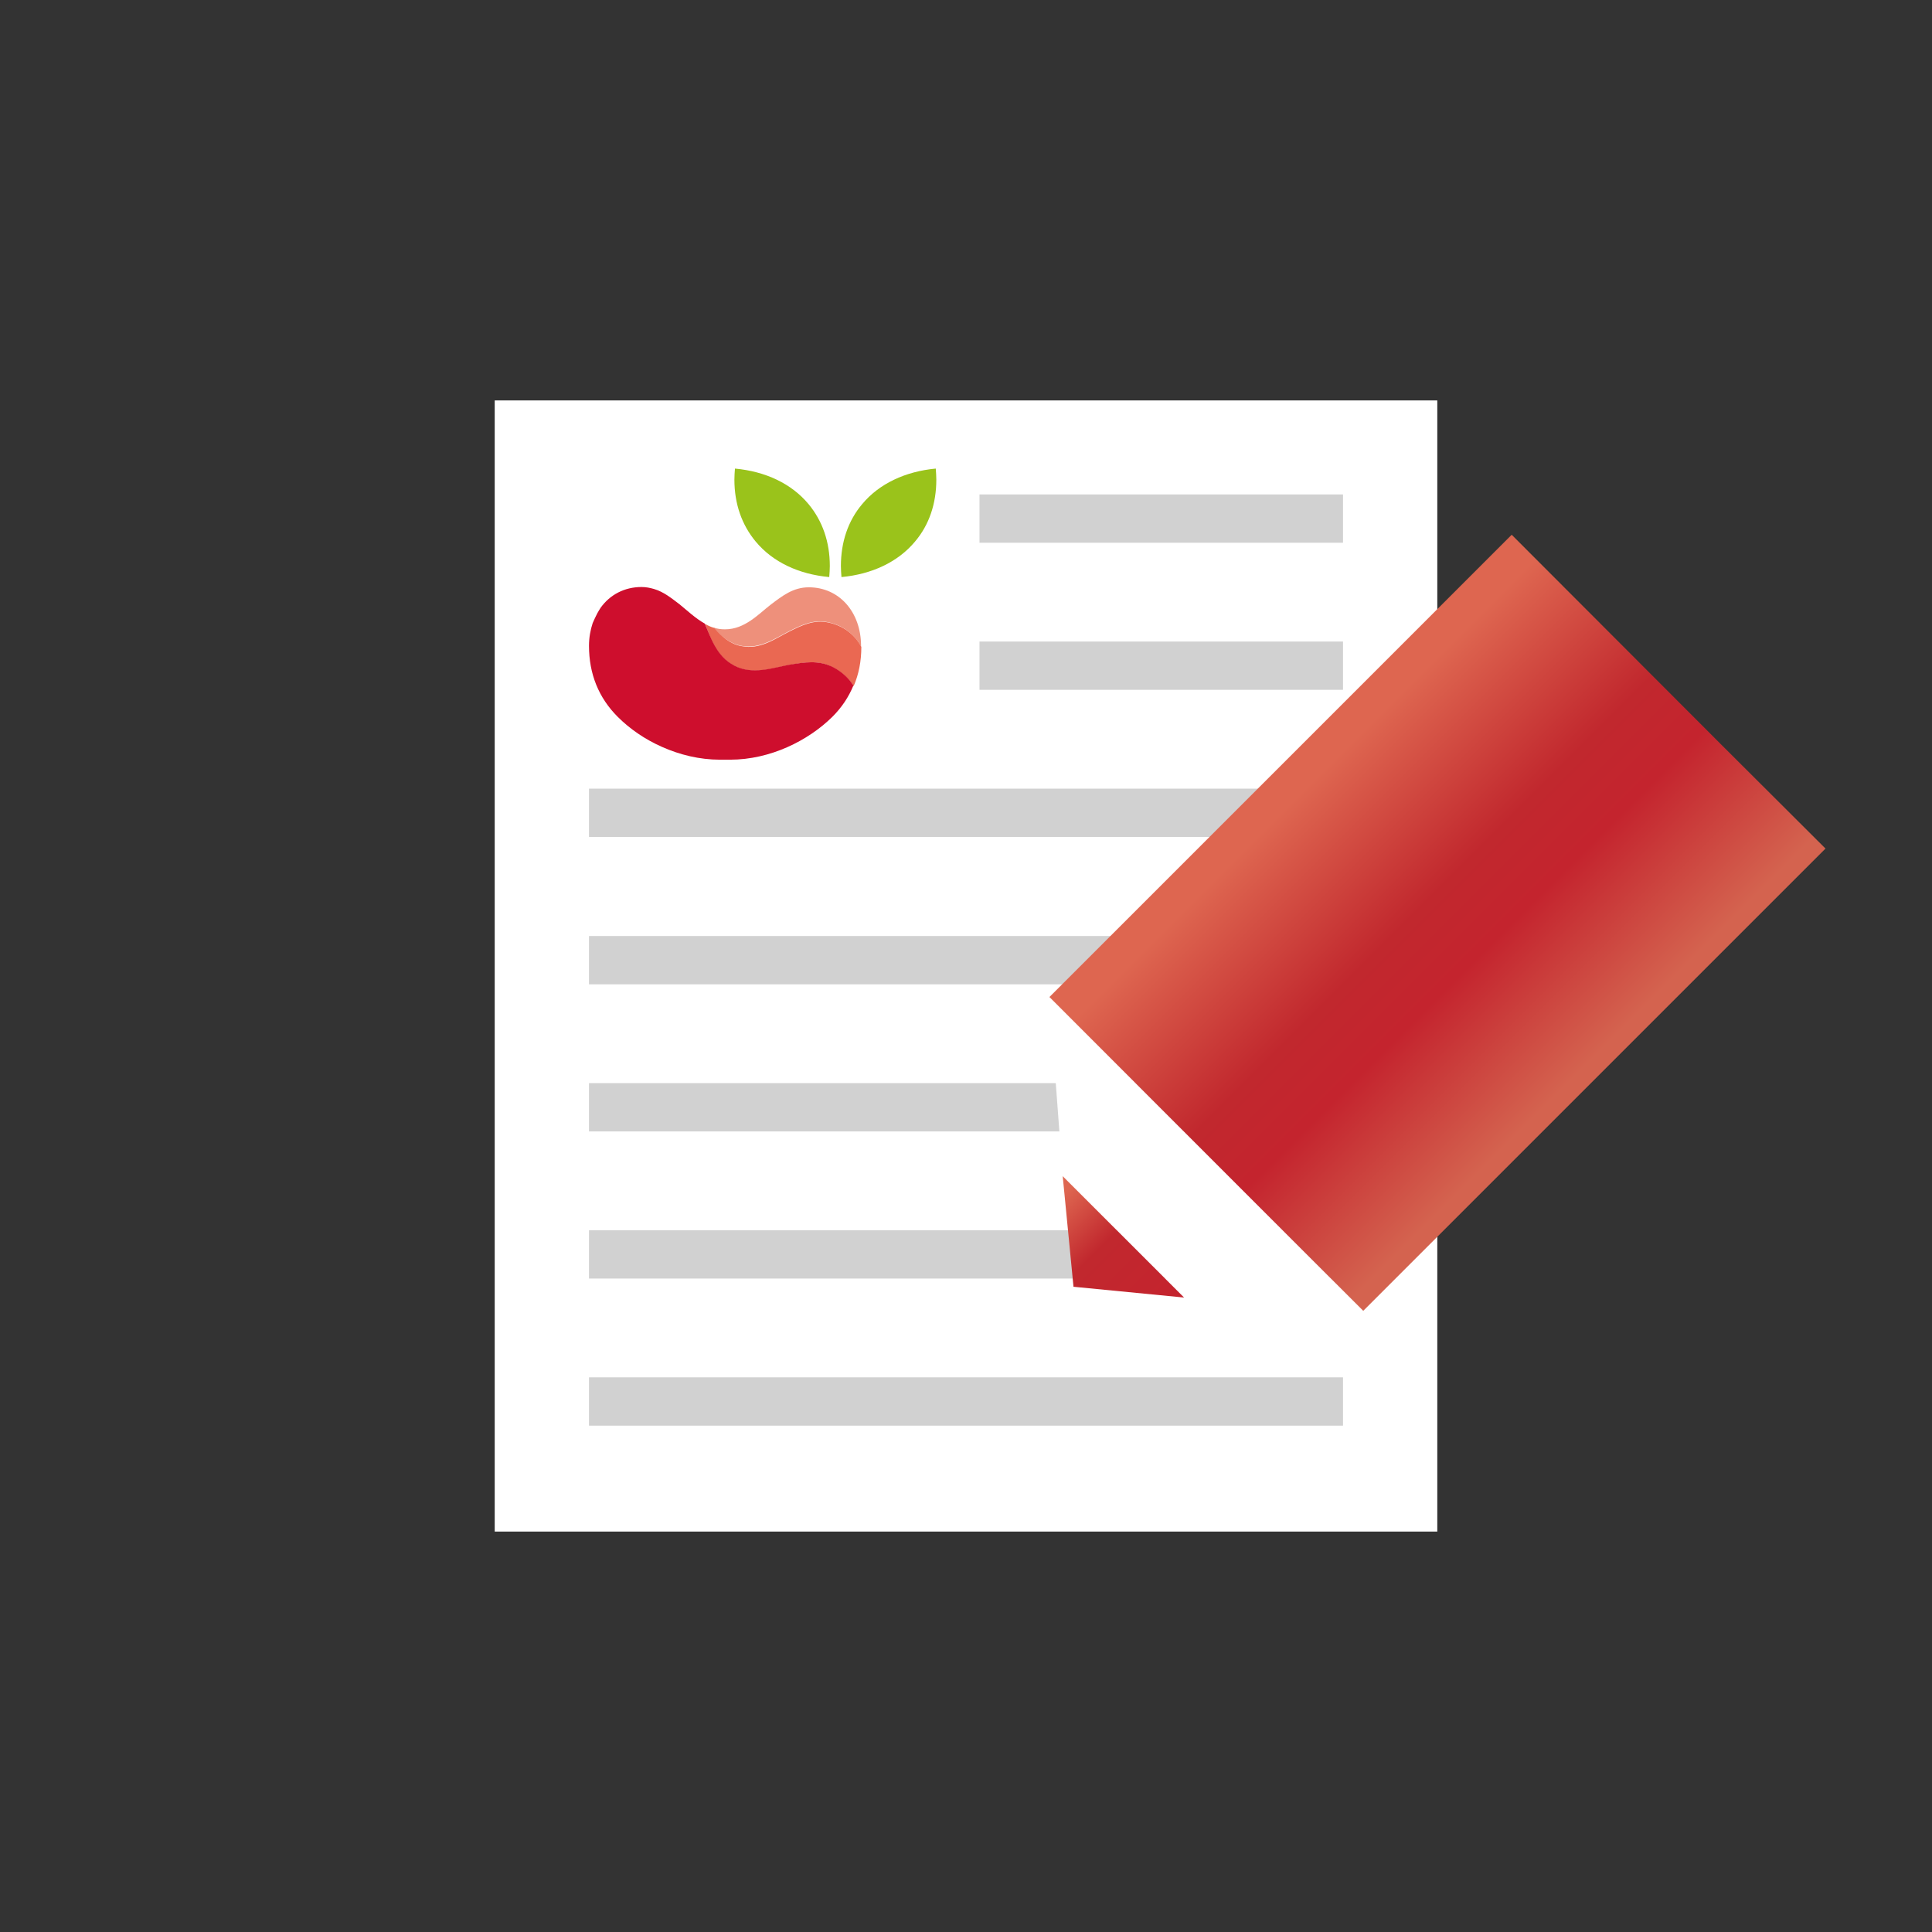 <svg width="80" height="80" viewBox="0 0 80 80" fill="none" xmlns="http://www.w3.org/2000/svg">
<rect x="0" y="0" width="80" height="80" fill="#333333" stroke="none"/>
<path d="M59.515 16.581H20.485V63.419H59.515V16.581Z" fill="white"/>
<path d="M30.681 26.741H30.692C31.469 26.894 32.127 26.412 32.668 26.141C33.185 25.883 33.679 25.636 34.291 25.765C34.902 25.894 35.385 26.259 35.655 26.776C35.655 26.765 35.655 26.765 35.655 26.753C35.655 25.342 34.749 24.319 33.491 24.319C32.844 24.319 32.398 24.671 31.915 25.036C31.41 25.424 30.845 26.059 30.022 26.059H30.01C29.846 26.059 29.693 26.035 29.552 25.988C29.846 26.329 30.187 26.635 30.681 26.741Z" fill="#EE907B"/>
<path d="M30.375 27.553L30.386 27.564C31.163 27.976 32.009 27.659 32.668 27.541C33.303 27.423 33.903 27.317 34.514 27.647C34.867 27.835 35.149 28.094 35.349 28.411C35.561 27.917 35.666 27.376 35.666 26.788C35.396 26.271 34.914 25.906 34.302 25.777C33.691 25.648 33.197 25.895 32.679 26.153C32.127 26.424 31.48 26.918 30.704 26.753H30.692C30.21 26.659 29.869 26.341 29.575 26C29.446 25.965 29.316 25.906 29.199 25.836C29.422 26.424 29.669 27.176 30.375 27.553Z" fill="#EA6852"/>
<path d="M34.514 27.635C33.903 27.317 33.303 27.423 32.668 27.529C32.009 27.647 31.151 27.964 30.387 27.552L30.375 27.541C29.681 27.176 29.434 26.412 29.187 25.824C28.787 25.6 28.446 25.271 28.14 25.024C27.799 24.765 27.482 24.507 27.082 24.389C26.918 24.342 26.753 24.307 26.565 24.307C25.859 24.307 25.259 24.624 24.871 25.165C24.824 25.236 24.777 25.318 24.73 25.401C24.66 25.53 24.601 25.671 24.542 25.8C24.448 26.083 24.389 26.4 24.389 26.741C24.389 27.905 24.789 28.893 25.577 29.681C26.071 30.175 26.694 30.61 27.411 30.927C28.152 31.257 28.975 31.457 29.81 31.457H30.234C31.892 31.457 33.468 30.669 34.467 29.681C34.855 29.293 35.137 28.87 35.337 28.387C35.149 28.082 34.867 27.823 34.514 27.635Z" fill="#CE0E2D"/>
<path d="M34.82 23.437C34.82 22.449 35.114 21.567 35.702 20.873C36.407 20.026 37.489 19.521 38.748 19.403C38.759 19.556 38.771 19.709 38.771 19.862C38.771 20.849 38.477 21.732 37.889 22.425C37.184 23.272 36.102 23.778 34.843 23.895C34.832 23.742 34.82 23.59 34.82 23.437Z" fill="#9AC31B"/>
<path d="M34.337 23.895C33.067 23.778 31.997 23.272 31.292 22.425C30.715 21.732 30.41 20.861 30.41 19.862C30.41 19.709 30.421 19.556 30.433 19.403C31.703 19.521 32.773 20.026 33.479 20.873C34.055 21.567 34.361 22.437 34.361 23.437C34.361 23.59 34.349 23.742 34.337 23.895Z" fill="#9AC31B"/>
<path d="M24.389 58.033H55.611" stroke="#D1D1D1" stroke-width="2" stroke-miterlimit="10"/>
<path d="M24.389 51.942H55.611" stroke="#D1D1D1" stroke-width="2" stroke-miterlimit="10"/>
<path d="M24.389 45.85H55.611" stroke="#D1D1D1" stroke-width="2" stroke-miterlimit="10"/>
<path d="M24.389 39.759H55.611" stroke="#D1D1D1" stroke-width="2" stroke-miterlimit="10"/>
<path d="M24.389 33.656H55.611" stroke="#D1D1D1" stroke-width="2" stroke-miterlimit="10"/>
<path d="M40.559 27.564H55.611" stroke="#D1D1D1" stroke-width="2" stroke-miterlimit="10"/>
<path d="M40.559 21.473H55.611" stroke="#D1D1D1" stroke-width="2" stroke-miterlimit="10"/>
<path d="M52.107 49.954L56.446 54.282L75.59 35.137L71.251 30.81L62.596 22.143L43.452 41.288L52.107 49.954Z" fill="url(#paint0_linear_1108_3005)"/>
<path d="M44.451 53.282L49.038 53.729L44.004 48.696L44.451 53.282Z" fill="url(#paint1_linear_1108_3005)"/>
<path d="M43.452 41.288L44.004 48.696L49.037 53.729L56.446 54.282L43.452 41.288Z" fill="white"/>
<defs>
<linearGradient id="paint0_linear_1108_3005" x1="66.015" y1="44.713" x2="53.02" y2="31.718" gradientUnits="userSpaceOnUse">
<stop offset="0.036" stop-color="#D4634F"/>
<stop offset="0.382" stop-color="#C4242E"/>
<stop offset="0.55" stop-color="#C1282E"/>
<stop offset="0.576" stop-color="#C32C30"/>
<stop offset="0.925" stop-color="#DE6650"/>
</linearGradient>
<linearGradient id="paint1_linear_1108_3005" x1="48" y1="54.765" x2="42.968" y2="49.733" gradientUnits="userSpaceOnUse">
<stop offset="0.086" stop-color="#C4242E"/>
<stop offset="0.55" stop-color="#C1282E"/>
<stop offset="0.576" stop-color="#C32C30"/>
<stop offset="0.925" stop-color="#DE6650"/>
</linearGradient>
</defs>
</svg>
